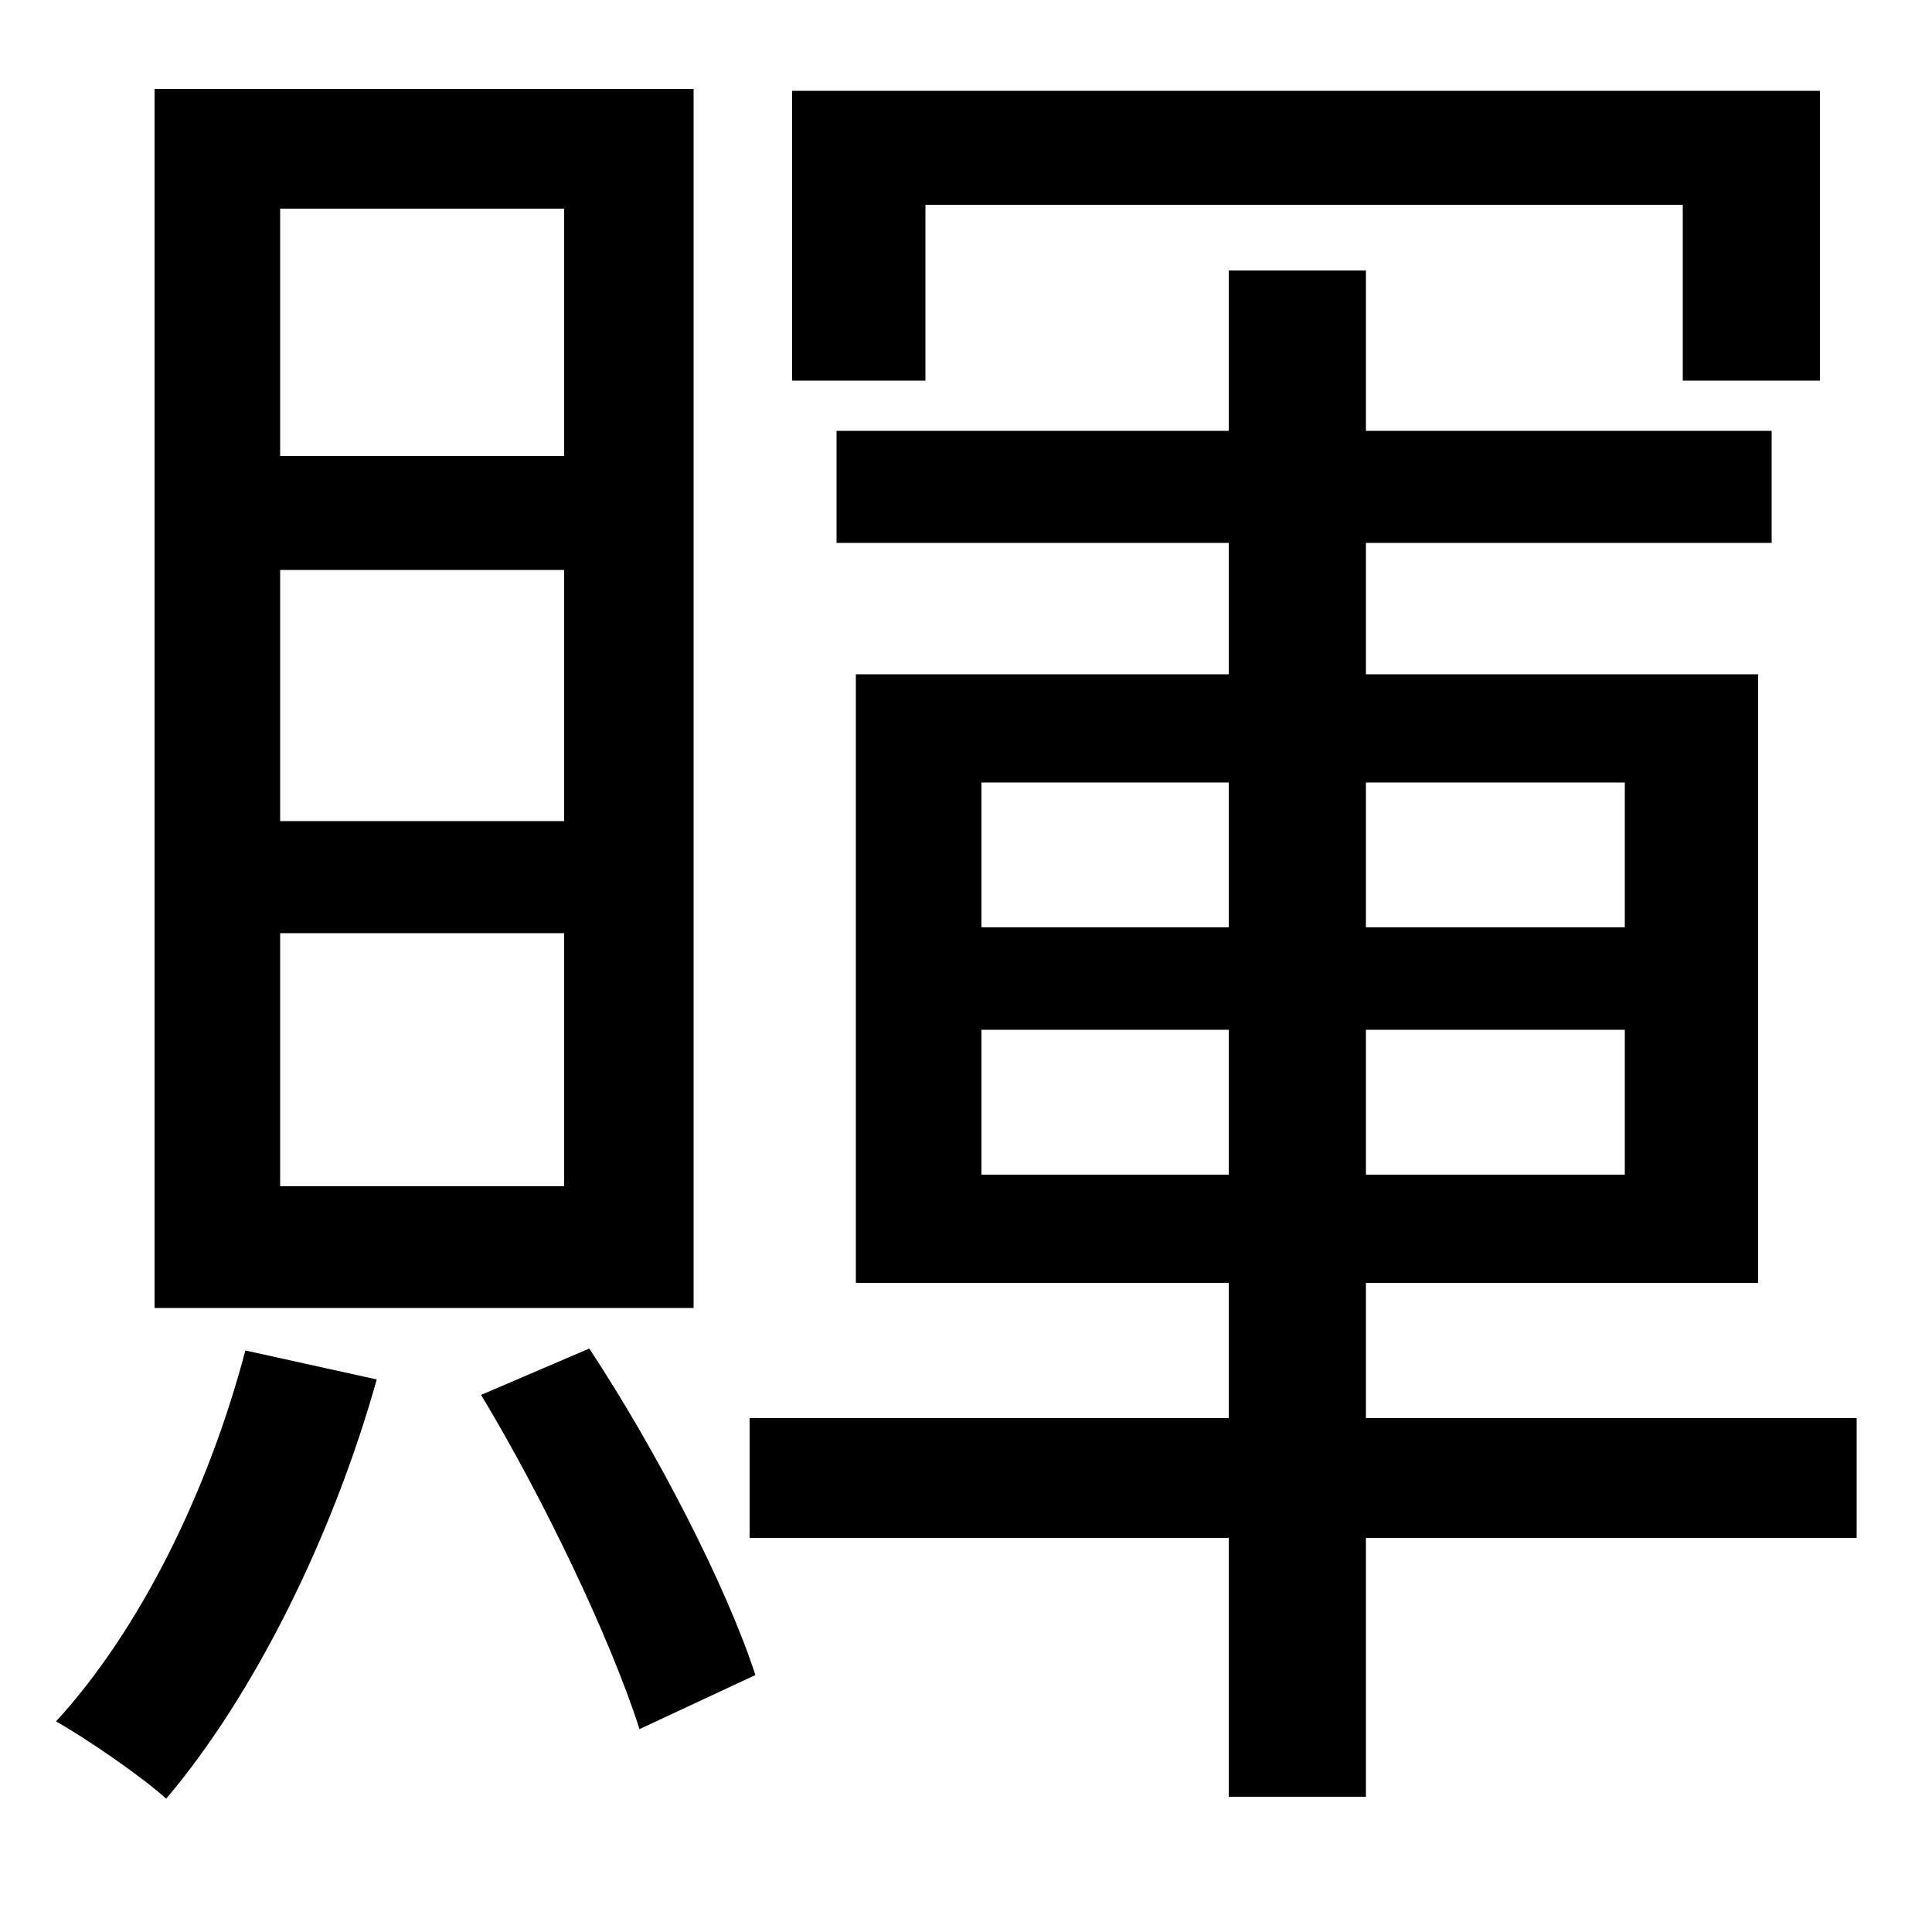 <svg xmlns="http://www.w3.org/2000/svg"
    viewBox="0 0 1000 1000">
  <!--
© 2014-2021 Adobe (http://www.adobe.com/).
Noto is a trademark of Google Inc.
This Font Software is licensed under the SIL Open Font License, Version 1.1. This Font Software is distributed on an "AS IS" BASIS, WITHOUT WARRANTIES OR CONDITIONS OF ANY KIND, either express or implied. See the SIL Open Font License for the specific language, permissions and limitations governing your use of this Font Software.
http://scripts.sil.org/OFL
  -->
<path d="M127 699C108 771 73 843 29 891 45 900 74 920 86 931 131 878 172 796 195 714ZM249 722C281 775 316 848 331 895L391 867C376 821 340 751 305 698ZM145 295L292 295 292 425 145 425ZM145 483L292 483 292 614 145 614ZM145 108L292 108 292 236 145 236ZM80 46L80 677 359 677 359 46ZM410 47L410 197 479 197 479 106 871 106 871 197 942 197 942 47ZM443 349L443 664 636 664 636 734 388 734 388 796 636 796 636 930 707 930 707 796 961 796 961 734 707 734 707 664 910 664 910 349 707 349 707 281 917 281 917 223 707 223 707 140 636 140 636 223 433 223 433 281 636 281 636 349ZM508 533L636 533 636 608 508 608ZM707 533L841 533 841 608 707 608ZM508 405L636 405 636 480 508 480ZM707 405L841 405 841 480 707 480Z"/>
</svg>